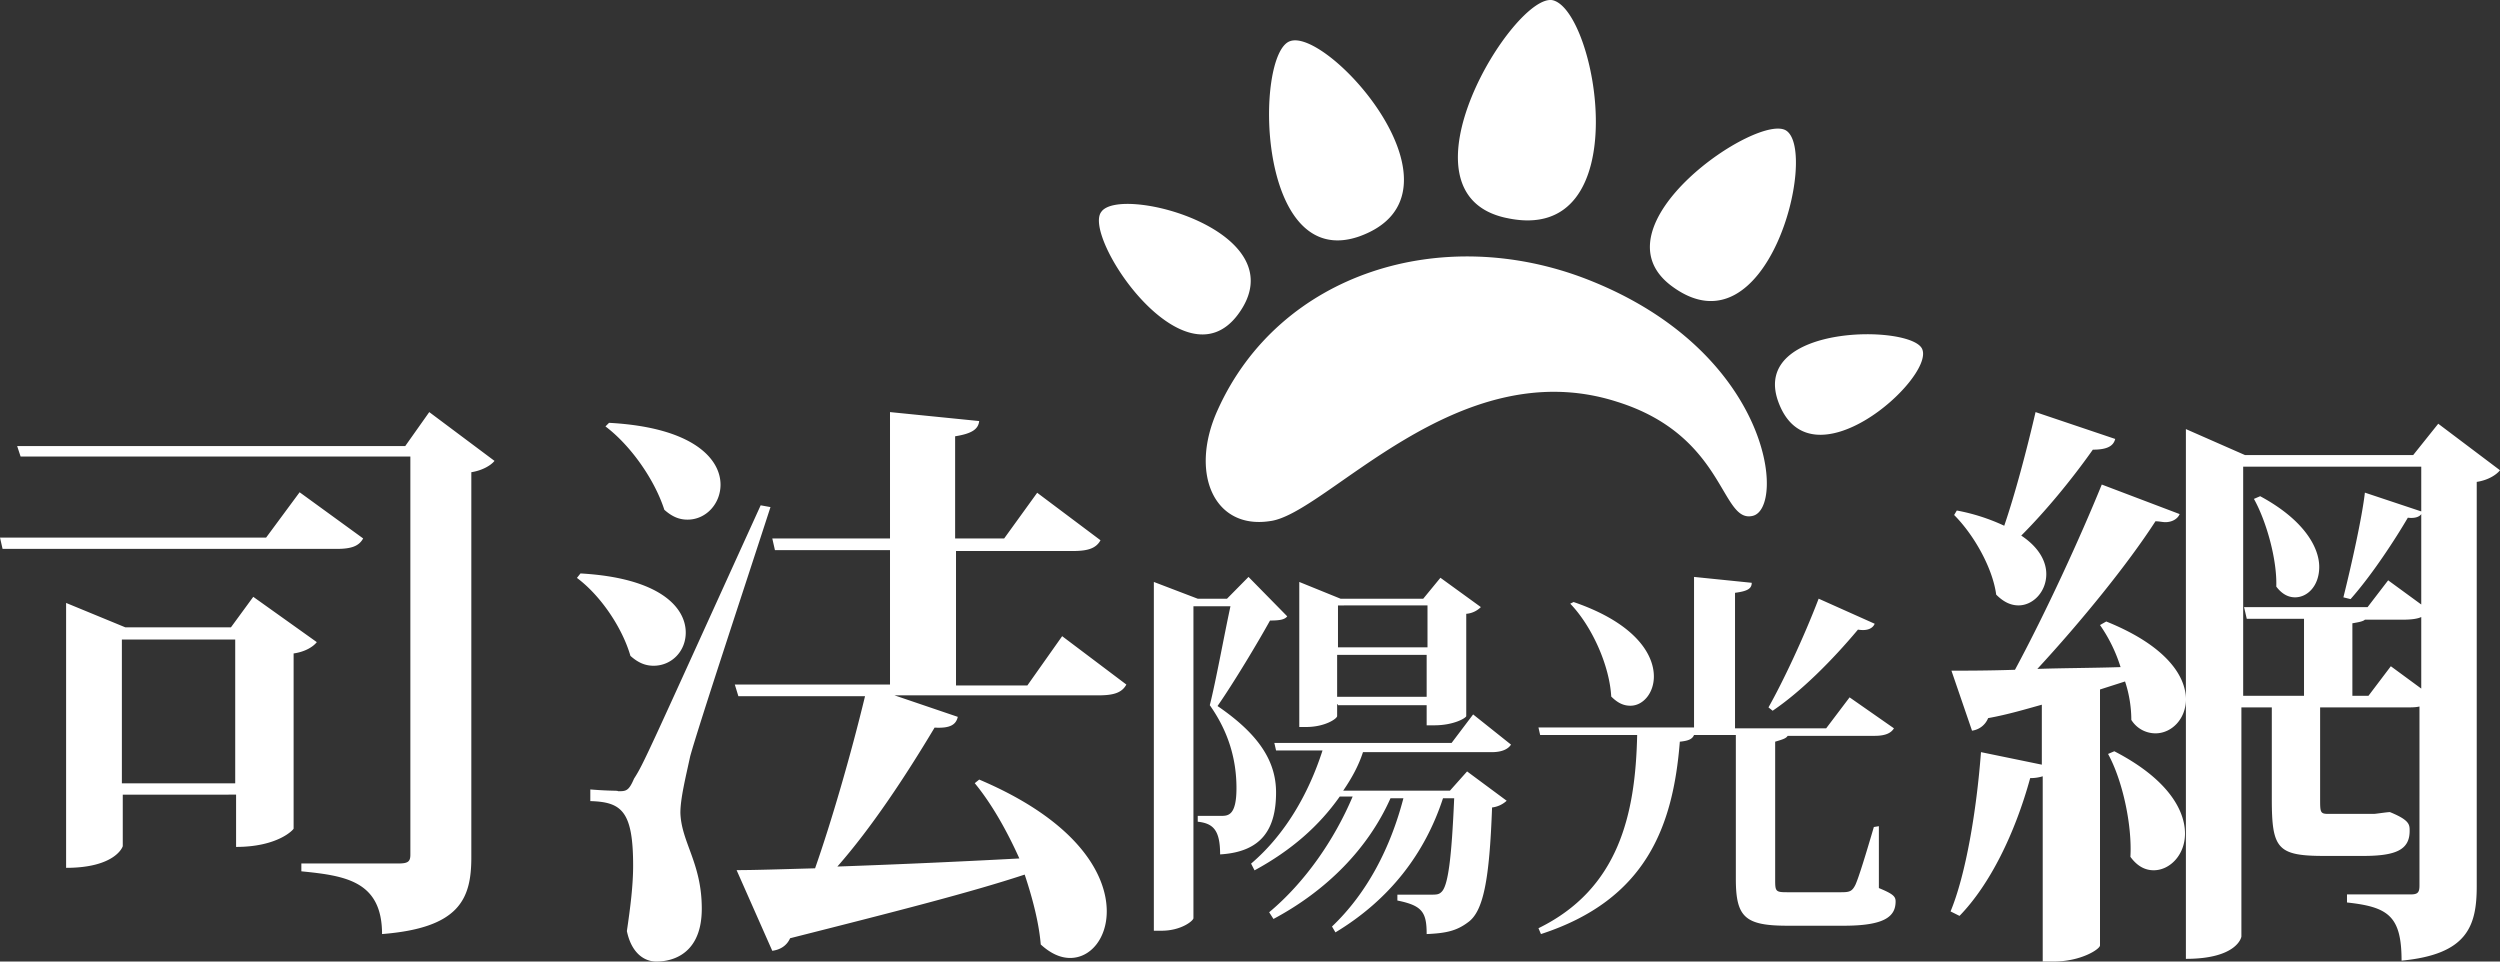 <svg viewBox="0 0 104 40" xmlns="http://www.w3.org/2000/svg"><rect x="0" y="0" width="104" height="40" fill="#333333" stroke="none"/><g fill="#FFF" fill-rule="evenodd"><path d="M67.27 16.714c4.523 1.413 4.305 5.072 5.644 4.746 1.375-.326.796-6.812-6.838-9.82-6.079-2.39-12.845-.29-15.414 5.4-1.194 2.609-.181 5 2.17 4.638 2.353-.29 7.78-7.102 14.438-4.964zM51.494 13.09c-2.28 3.044-6.477-3.261-5.68-4.276.795-1.16 8.249.834 5.68 4.276zM56.56 9.83c-4.306 1.522-4.379-7.61-2.895-8.117 1.592-.58 7.78 6.341 2.895 8.117zm13.025 2.102c-3.473-2.5 3.619-7.32 4.74-6.486 1.303.942-.796 9.348-4.74 6.486zm4.379 4.746c-1.122-3.225 5.644-3.188 6.006-2.138.47 1.232-4.704 5.834-6.006 2.138zm-11.29-7.609C57.826 8.053 63-.317 64.592.009c1.845.435 3.582 10.255-1.918 9.059zM12.464 20.478l2.643 1.921c-.178.326-.5.435-1.107.435H.107L0 22.363h11.071l1.393-1.885zm5.393-3.335l2.714 2.03c-.142.181-.5.399-.964.471v16.023c0 1.74-.5 2.936-3.714 3.19 0-2.211-1.536-2.429-3.357-2.61v-.326h4.035c.393 0 .5-.073.5-.363V18.992H.857l-.143-.435h16.143l1-1.414zm-7.321 7.685l2.643 1.885c-.143.181-.465.399-.965.471v7.287c0 .036-.643.761-2.393.761v-2.175H5.107v2.139c0 .036-.321.906-2.357.906v-11.02l2.464 1.015h4.393l.929-1.269zM5.07 32.586h4.715v-5.982H5.07v5.982zM24.148 23.855c3.303.186 4.379 1.416 4.379 2.46 0 .784-.594 1.38-1.336 1.38-.334 0-.63-.112-.965-.41-.334-1.156-1.224-2.498-2.226-3.244l.148-.186zm1.559 9.06c.334 0 .445 0 .668-.522.408-.634.52-.932 5.269-11.372l.408.074c-1.039 3.207-2.969 9.024-3.34 10.366-.185.858-.408 1.753-.408 2.35.037 1.23.89 2.087.89 3.989 0 2.163-1.595 2.2-1.892 2.2-.52 0-1.039-.373-1.224-1.268.148-1.007.26-1.901.26-2.722 0-2.274-.483-2.647-1.781-2.684v-.485c.89.074 1.15.037 1.15.074zm-.371-15.325c3.488.187 4.638 1.492 4.638 2.573 0 .783-.594 1.454-1.373 1.454-.334 0-.63-.112-.965-.41-.408-1.268-1.41-2.685-2.449-3.468l.149-.149zm18.85 8.875l2.671 2.013c-.185.336-.52.448-1.15.448H37.21l2.634.895c-.074.335-.334.484-.965.447-1.224 2.05-2.634 4.176-4.044 5.78 2.152-.075 4.787-.187 7.57-.336-.52-1.156-1.15-2.275-1.856-3.132l.186-.15c4.044 1.716 5.306 3.916 5.306 5.482 0 1.119-.668 1.939-1.522 1.939-.408 0-.816-.187-1.224-.56-.074-.894-.334-1.901-.668-2.908-2.263.746-5.343 1.529-9.759 2.648-.148.335-.445.484-.742.522l-1.484-3.356c.78 0 1.892-.038 3.265-.075.668-1.902 1.484-4.698 2.078-7.16h-5.269l-.148-.484h6.456v-5.593h-4.787l-.11-.485h4.897v-5.257l3.71.373c-.036.335-.296.522-1.001.634v4.25h2.04l1.374-1.901 2.634 1.976c-.185.336-.52.447-1.15.447H39.77v5.593h2.968l1.448-2.05zM51.938 24l1.611 1.64c-.107.139-.322.174-.716.174-.501.906-1.504 2.58-2.184 3.557 1.683 1.15 2.435 2.267 2.435 3.592 0 1.5-.573 2.476-2.327 2.58 0-1.01-.287-1.29-.931-1.36v-.243h.966c.287 0 .645 0 .645-1.151 0-1.186-.322-2.337-1.11-3.453.25-.977.609-2.964.86-4.115h-1.54v12.974c0 .104-.501.523-1.325.523H48V24.209l1.826.698h1.217l.895-.907zm10.92 6.975c-.108.175-.359.314-.788.314H56.7c-.18.558-.466 1.081-.824 1.604h4.44l.715-.802 1.647 1.22a1.085 1.085 0 0 1-.608.28c-.108 3-.358 4.324-1.003 4.778-.465.349-.895.453-1.718.488 0-.907-.18-1.186-1.218-1.395v-.244h1.36c.252 0 .359 0 .466-.105.287-.244.43-1.43.537-3.906h-.465c-.752 2.302-2.22 4.22-4.475 5.58l-.143-.244c1.467-1.395 2.434-3.278 2.971-5.336h-.537c-.93 2.093-2.65 3.837-4.869 5.022l-.179-.279c1.504-1.255 2.721-3.034 3.473-4.813h-.537c-.86 1.221-2.005 2.233-3.544 3.07l-.144-.28c1.432-1.22 2.4-2.929 2.972-4.708h-1.933l-.072-.314h7.375l.895-1.185 1.575 1.255zm-7.233-1.674v.488c0 .105-.5.454-1.288.454h-.287v-6.034l1.719.698h3.437l.716-.872 1.682 1.22a.974.974 0 0 1-.608.28v4.254c0 .07-.502.384-1.325.384h-.322v-.837H55.66v-.035h-.036zm3.76-4.115H55.66v1.744h3.724v-1.744zm-3.76 3.801h3.724v-1.744h-3.724v1.744zM78.161 34.369v2.574c.592.244.696.348.696.557 0 .626-.452 1.01-2.157 1.01h-2.331c-1.775 0-2.158-.349-2.158-1.95v-5.984h-1.74c-.069.174-.243.244-.59.278-.28 3.515-1.393 6.577-5.777 8.003L64 38.614c3.34-1.636 4.036-4.732 4.106-8.038H64.07l-.07-.313h6.472V24l2.4.244c0 .243-.173.348-.695.417v5.637h3.792l.974-1.288 1.845 1.288c-.105.174-.314.313-.8.313h-3.62c-.069.104-.173.14-.521.243v5.776c0 .453.035.487.487.487h2.262c.347 0 .452-.034.591-.313.14-.313.418-1.218.765-2.4l.21-.035zm-12.7-9.325c2.54.87 3.34 2.157 3.34 3.097 0 .695-.452 1.217-.974 1.217-.278 0-.522-.104-.8-.382-.07-1.288-.8-2.923-1.705-3.863l.14-.07zm8.107 4.384c.592-1.044 1.462-2.888 2.088-4.523l2.331 1.043c-.07.174-.278.314-.696.244-1.078 1.287-2.366 2.575-3.549 3.375l-.174-.14zM90.673 21.387c-.075.186-.298.335-.596.335-.111 0-.26-.037-.41-.037-1.153 1.786-3.09 4.169-4.913 6.142 1.042-.037 2.27-.037 3.462-.075a6.382 6.382 0 0 0-.856-1.75l.26-.148c2.494 1.005 3.313 2.27 3.313 3.239 0 .819-.595 1.414-1.265 1.414-.335 0-.745-.149-1.005-.558 0-.484-.075-1.043-.261-1.6l-1.042.334V39.33c0 .149-.782.67-1.936.67h-.447v-7.706a1.726 1.726 0 0 1-.521.075c-.633 2.308-1.675 4.43-2.94 5.732l-.373-.186c.633-1.526 1.08-4.17 1.266-6.626l2.531.521v-2.494c-.67.186-1.415.41-2.234.558a.843.843 0 0 1-.67.522L81.18 27.9c.596 0 1.526 0 2.643-.037 1.303-2.42 2.718-5.51 3.611-7.706l3.239 1.229zm-9.27-.15a8.2 8.2 0 0 1 1.973.634c.447-1.303.931-3.127 1.303-4.728l3.314 1.117c-.075.297-.335.446-.931.446-.894 1.266-1.973 2.569-2.978 3.574.782.521 1.042 1.117 1.042 1.6 0 .745-.558 1.304-1.154 1.304-.335 0-.633-.15-.93-.447-.15-1.117-.931-2.494-1.75-3.313l.111-.186zm6.552 10.015c2.234 1.154 2.941 2.457 2.941 3.425 0 .893-.633 1.526-1.303 1.526-.335 0-.67-.149-.968-.559.075-1.34-.335-3.201-.93-4.28l.26-.112zm13.476-13.625L104 19.563c-.149.186-.484.41-.968.484v16.826c0 1.675-.41 2.83-3.127 3.09 0-1.862-.558-2.234-2.27-2.42v-.335h2.642c.298 0 .373-.074.373-.372V29.39c-.15.038-.335.038-.559.038h-3.574v3.797c0 .558 0 .633.335.633h1.899c.075 0 .558-.075.67-.075.82.335.82.521.82.782 0 .782-.56 1.042-1.937 1.042h-1.6c-1.973 0-2.197-.298-2.197-2.382v-3.797h-1.265v9.53c0 .037-.187.93-2.309.93V17.85l2.457 1.08h6.999l1.042-1.303zm-8.115 11.317h2.531v-3.202h-2.382l-.112-.484h5.137l.857-1.117 1.377 1.006v-3.76c-.074.111-.26.186-.558.149-.522.893-1.49 2.382-2.383 3.387l-.298-.074c.335-1.34.782-3.35.894-4.356l2.345.782v-1.861h-7.408v9.53zm.707-8.302c1.862 1.005 2.457 2.16 2.457 2.941 0 .782-.484 1.266-1.005 1.266-.298 0-.558-.15-.782-.447.038-1.117-.41-2.717-.93-3.648l.26-.112zm5.435 7.073l1.266.93v-2.977c-.149.074-.41.111-.782.111H98.38c-.075.075-.298.112-.521.15v3.015h.67l.93-1.229z"/></g></svg>